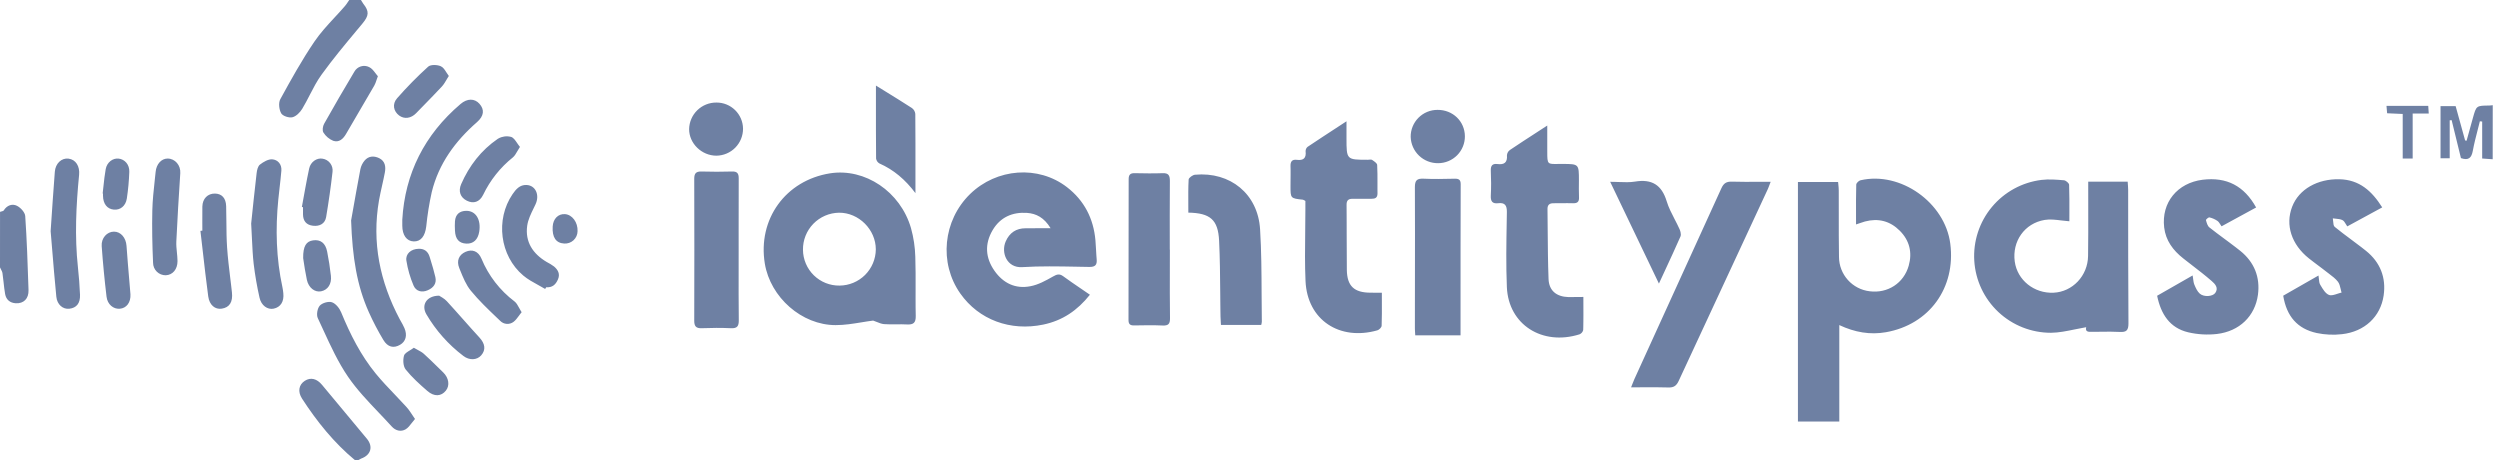 <svg width="239" height="44" viewBox="0 0 239 44" fill="none" xmlns="http://www.w3.org/2000/svg">
<path fill-rule="evenodd" clip-rule="evenodd" d="M34.504 0C34.572 0.12 34.647 0.237 34.726 0.349C35.321 1.099 35.268 1.504 34.654 2.245L34.141 2.86L34.135 2.867C32.971 4.264 31.805 5.662 30.743 7.134C30.305 7.736 29.96 8.405 29.615 9.074C29.384 9.524 29.152 9.973 28.892 10.404C28.682 10.749 28.312 11.124 27.95 11.211C27.625 11.288 27.024 11.091 26.879 10.828C26.678 10.465 26.608 9.829 26.798 9.483C27.822 7.613 28.86 5.738 30.058 3.978C30.617 3.153 31.302 2.413 31.986 1.673C32.316 1.318 32.645 0.963 32.959 0.598C33.072 0.472 33.169 0.326 33.265 0.18C33.305 0.12 33.346 0.059 33.387 0H34.504ZM0.279 20.174C0.314 20.159 0.342 20.14 0.359 20.114C0.669 19.62 1.172 19.452 1.616 19.672C1.969 19.845 2.387 20.3 2.412 20.656C2.567 22.912 2.642 25.175 2.717 27.436L2.727 27.734C2.753 28.561 2.259 29.034 1.506 28.991C0.947 28.959 0.587 28.645 0.49 28.111C0.424 27.741 0.384 27.366 0.343 26.991C0.312 26.7 0.281 26.409 0.237 26.119C0.228 26.053 0.206 25.989 0.179 25.926C0.153 25.865 0.121 25.804 0.089 25.743L0.088 25.741C0.057 25.681 0.026 25.621 0 25.561L0.003 20.254C0.041 20.24 0.086 20.229 0.13 20.218C0.183 20.206 0.236 20.193 0.279 20.174ZM28.878 38.112C30.3 40.303 31.924 42.324 33.946 44H34.225C34.322 43.939 34.423 43.886 34.528 43.839C35.468 43.501 35.696 42.688 35.064 41.931C33.637 40.222 32.212 38.51 30.79 36.797C30.291 36.194 29.702 36.048 29.143 36.404C28.569 36.774 28.437 37.431 28.878 38.112ZM238.301 15.225L237.296 15.153V11.62L237.075 11.595C237.006 11.879 236.932 12.162 236.859 12.446C236.691 13.1 236.522 13.755 236.4 14.418C236.277 15.082 236.008 15.371 235.266 15.116C234.977 13.932 234.676 12.71 234.377 11.485L234.192 11.502V15.133H233.315V10.148H234.76L235.665 13.426L235.805 13.454L236.415 11.254C236.738 10.101 236.74 10.101 237.958 10.089H237.962C238.076 10.089 238.191 10.068 238.306 10.057L238.301 15.225ZM177.436 20.568C177.436 20.862 177.437 21.157 177.437 21.457C177.567 21.414 177.684 21.374 177.793 21.336C177.973 21.273 178.132 21.218 178.292 21.174C179.569 20.839 180.689 21.124 181.622 22.06C182.555 22.996 182.828 24.144 182.473 25.401C182.001 27.076 180.459 28.066 178.742 27.846C177.936 27.752 177.193 27.367 176.653 26.762C176.112 26.158 175.812 25.377 175.808 24.566C175.785 23.199 175.786 21.832 175.787 20.464C175.788 19.714 175.788 18.964 175.785 18.213C175.785 18.024 175.766 17.835 175.747 17.645C175.738 17.564 175.73 17.483 175.723 17.402H171.882V40.296H175.837V31.077C177.331 31.778 178.794 32.024 180.29 31.761C184.445 31.033 186.99 27.503 186.447 23.294C185.94 19.367 181.684 16.351 177.867 17.233C177.7 17.27 177.457 17.504 177.457 17.652C177.431 18.614 177.433 19.577 177.436 20.568ZM100.435 21.813C99.816 20.796 99.063 20.416 98.187 20.353C96.79 20.258 95.62 20.764 94.888 22.015C94.12 23.33 94.203 24.646 95.07 25.885C95.908 27.079 97.082 27.645 98.513 27.362C99.26 27.223 99.979 26.825 100.652 26.443C101.025 26.231 101.27 26.137 101.64 26.407C102.193 26.812 102.762 27.199 103.343 27.594L103.345 27.595C103.626 27.786 103.909 27.979 104.195 28.177C103.002 29.678 101.58 30.646 99.739 31.03C96.6 31.687 93.579 30.582 91.804 28.058C89.749 25.139 90.15 21.074 92.741 18.549C95.275 16.083 99.261 15.774 102.006 17.896C103.649 19.166 104.541 20.891 104.723 22.969C104.748 23.263 104.765 23.557 104.781 23.853L104.782 23.874L104.798 24.161L104.813 24.412C104.821 24.536 104.831 24.661 104.842 24.785C104.889 25.315 104.716 25.527 104.143 25.519C103.748 25.513 103.353 25.505 102.958 25.498L102.955 25.497L102.951 25.497L102.948 25.497C101.203 25.464 99.456 25.43 97.718 25.538C96.268 25.628 95.672 24.164 96.146 23.08C96.504 22.26 97.141 21.816 98.06 21.823L100.435 21.813ZM203.406 17.369H199.634V18.127C199.633 18.694 199.634 19.261 199.636 19.828L199.636 20.041C199.639 21.52 199.641 22.999 199.619 24.478C199.591 26.375 198.129 27.9 196.322 27.983C194.46 28.068 192.853 26.779 192.61 25.003C192.347 23.082 193.537 21.346 195.473 21.025C195.976 20.941 196.504 21.006 197.051 21.073C197.307 21.104 197.567 21.136 197.831 21.154L197.832 20.775L197.833 20.396C197.836 19.518 197.84 18.589 197.807 17.662C197.803 17.513 197.497 17.249 197.316 17.234L197.282 17.231C196.58 17.173 195.858 17.114 195.17 17.199C193.315 17.427 191.617 18.354 190.422 19.791C189.227 21.228 188.626 23.067 188.741 24.933C188.857 26.798 189.68 28.549 191.043 29.828C192.406 31.107 194.206 31.817 196.075 31.814C196.832 31.805 197.586 31.649 198.353 31.49L198.355 31.49C198.713 31.416 199.074 31.341 199.439 31.28C199.328 31.739 199.658 31.731 200.001 31.723C200.046 31.722 200.092 31.721 200.137 31.721L200.42 31.719L200.613 31.718L200.877 31.714L200.885 31.714C201.474 31.707 202.063 31.7 202.652 31.733C203.276 31.767 203.48 31.592 203.48 30.928C203.452 26.677 203.452 22.413 203.452 18.156C203.452 17.906 203.423 17.649 203.406 17.369ZM83.47 30.648C83.11 30.692 82.739 30.753 82.362 30.815C81.557 30.946 80.722 31.083 79.886 31.081C76.64 31.081 73.65 28.418 73.118 25.206C72.42 20.959 75.102 17.244 79.352 16.57C82.686 16.048 86.078 18.311 87.091 21.807C87.34 22.7 87.478 23.62 87.503 24.546C87.538 25.578 87.535 26.61 87.531 27.642L87.529 28.527C87.529 28.744 87.529 28.961 87.531 29.178L87.532 29.41C87.535 29.672 87.539 29.935 87.545 30.198C87.561 30.873 87.314 31.05 86.698 31.017C86.359 30.997 86.018 31.002 85.678 31.006C85.297 31.011 84.915 31.015 84.536 30.987C84.5 30.985 84.465 30.98 84.43 30.975L84.402 30.97L84.365 30.963C84.318 30.953 84.271 30.941 84.224 30.927C84.196 30.919 84.168 30.91 84.139 30.9C84.034 30.865 83.928 30.823 83.819 30.779C83.706 30.734 83.59 30.688 83.47 30.648ZM80.257 27.302C81.174 27.297 82.052 26.931 82.702 26.284C83.351 25.636 83.72 24.759 83.728 23.842C83.728 21.95 82.1 20.32 80.211 20.335C79.752 20.342 79.298 20.439 78.876 20.621C78.454 20.803 78.072 21.067 77.752 21.396C77.432 21.726 77.18 22.116 77.01 22.543C76.841 22.97 76.757 23.426 76.764 23.886C76.768 24.34 76.862 24.788 77.04 25.206C77.218 25.623 77.477 26.002 77.802 26.319C78.126 26.636 78.51 26.887 78.931 27.055C79.353 27.224 79.803 27.308 80.257 27.302ZM132.107 28.808C132.106 28.539 132.105 28.265 132.105 27.985L131.882 27.985C131.545 27.986 131.278 27.986 131.014 27.981C129.457 27.973 128.782 27.351 128.758 25.804C128.744 24.701 128.743 23.598 128.743 22.495L128.741 21.462L128.739 20.681C128.738 20.317 128.735 19.953 128.732 19.589C128.727 19.159 128.902 19.004 129.301 19.004H131.117C131.471 19.005 131.689 18.909 131.689 18.49C131.687 18.349 131.685 18.209 131.685 18.068C131.685 17.879 131.685 17.689 131.686 17.5C131.687 16.922 131.689 16.345 131.658 15.769C131.648 15.601 131.378 15.424 131.188 15.298L131.17 15.287C131.098 15.242 130.991 15.254 130.887 15.264C130.861 15.267 130.835 15.27 130.81 15.272L130.776 15.274L130.751 15.274C129.743 15.273 129.236 15.272 128.982 15.018C128.725 14.762 128.725 14.248 128.725 13.215V11.595L127.903 12.131C126.883 12.797 125.935 13.415 124.995 14.046C124.936 14.099 124.889 14.163 124.858 14.236C124.827 14.308 124.812 14.387 124.815 14.466C124.893 15.123 124.603 15.36 123.977 15.28C123.513 15.221 123.359 15.453 123.373 15.893C123.375 15.967 123.377 16.041 123.378 16.115L123.381 16.302C123.381 16.437 123.381 16.571 123.381 16.705L123.377 17.15C123.375 17.36 123.373 17.569 123.373 17.779C123.372 18.37 123.371 18.666 123.518 18.83C123.666 18.995 123.961 19.026 124.555 19.09L124.559 19.09C124.643 19.12 124.723 19.162 124.795 19.213V20.019C124.795 20.734 124.786 21.449 124.777 22.164V22.179C124.758 23.742 124.739 25.305 124.808 26.864C124.973 30.602 128.07 32.605 131.678 31.579C131.848 31.532 132.085 31.294 132.085 31.139C132.113 30.376 132.111 29.613 132.107 28.808ZM151.37 28.389C151.37 28.968 151.374 29.523 151.374 30.065L151.373 30.335C151.372 30.464 151.372 30.593 151.37 30.721C151.369 30.895 151.366 31.068 151.362 31.241C151.36 31.344 151.357 31.447 151.354 31.55C151.332 31.642 151.289 31.727 151.227 31.799C151.166 31.87 151.088 31.926 151.001 31.962C147.442 33.08 144.21 31.036 144.057 27.456C143.969 25.349 144.006 23.236 144.043 21.127L144.057 20.267C144.066 19.627 143.859 19.35 143.219 19.428C142.661 19.494 142.494 19.234 142.521 18.697C142.563 17.907 142.557 17.114 142.521 16.322C142.501 15.837 142.669 15.623 143.158 15.682C143.799 15.763 144.122 15.543 144.064 14.844C144.071 14.745 144.1 14.649 144.148 14.562C144.169 14.525 144.192 14.491 144.219 14.458C144.255 14.414 144.297 14.375 144.344 14.341C145.193 13.769 146.053 13.212 146.998 12.6L147.009 12.592L147.918 12.003V14.197L147.919 14.497C147.92 15.128 147.921 15.425 148.069 15.563C148.2 15.685 148.448 15.682 148.916 15.675C149.049 15.674 149.2 15.672 149.371 15.672L149.391 15.672C150.942 15.679 150.944 15.679 150.945 17.255C150.945 17.79 150.926 18.326 150.953 18.86C150.976 19.291 150.797 19.441 150.385 19.43C150.29 19.427 150.196 19.426 150.101 19.424C150.006 19.423 149.91 19.423 149.815 19.422C149.586 19.422 149.357 19.424 149.128 19.426C148.918 19.428 148.709 19.43 148.499 19.43C148.119 19.43 147.94 19.598 147.94 19.973C147.949 20.627 147.954 21.281 147.958 21.935C147.97 23.515 147.982 25.095 148.041 26.671C148.083 27.788 148.798 28.365 149.931 28.4C150.096 28.4 150.259 28.399 150.427 28.397L150.576 28.395C150.822 28.392 151.081 28.389 151.37 28.389ZM224.401 21.642L227.74 19.826C226.751 18.264 225.572 17.181 223.642 17.135C221.571 17.092 219.779 18.072 219.128 19.767C218.459 21.51 219.062 23.375 220.738 24.707C220.873 24.814 221.009 24.919 221.146 25.023L221.373 25.194L221.582 25.352C221.713 25.45 221.844 25.548 221.975 25.647C222.118 25.756 222.261 25.866 222.403 25.977C222.486 26.042 222.571 26.106 222.656 26.171C222.964 26.402 223.275 26.637 223.505 26.931C223.651 27.118 223.71 27.376 223.769 27.633C223.785 27.703 223.801 27.774 223.819 27.843C223.83 27.886 223.842 27.929 223.855 27.97C223.726 27.997 223.59 28.042 223.454 28.087C223.162 28.184 222.871 28.281 222.65 28.195C222.317 28.065 222.072 27.654 221.861 27.299L221.812 27.217C221.726 27.073 221.708 26.888 221.687 26.674L221.687 26.67V26.666C221.677 26.564 221.666 26.454 221.647 26.34L218.275 28.269C218.6 30.244 219.631 31.436 221.488 31.839C222.281 32.004 223.095 32.041 223.9 31.947C226.048 31.706 227.581 30.283 227.877 28.247C228.124 26.535 227.551 25.073 226.189 23.979C226.043 23.862 225.896 23.747 225.748 23.633C225.432 23.39 225.112 23.152 224.793 22.914L224.786 22.909L224.784 22.907C224.249 22.509 223.714 22.111 223.199 21.689C223.083 21.594 223.067 21.38 223.05 21.164C223.042 21.064 223.035 20.963 223.017 20.874C223.11 20.889 223.205 20.898 223.3 20.907C223.524 20.928 223.749 20.95 223.939 21.043C224.074 21.109 224.167 21.264 224.263 21.425L224.305 21.495L224.324 21.526C224.348 21.566 224.374 21.605 224.401 21.642ZM215.686 19.835L212.38 21.635C212.338 21.577 212.301 21.517 212.264 21.459C212.179 21.323 212.099 21.197 211.988 21.12C211.757 20.961 211.497 20.847 211.224 20.783C211.132 20.761 210.873 20.986 210.89 21.046C210.956 21.295 211.038 21.605 211.222 21.744C211.692 22.118 212.175 22.475 212.657 22.832L213.114 23.171C213.319 23.324 213.523 23.477 213.725 23.633C213.874 23.747 214.021 23.862 214.167 23.979C215.506 25.053 216.085 26.494 215.86 28.18C215.58 30.23 214.091 31.672 211.937 31.929C211.018 32.033 210.087 31.978 209.186 31.767C207.429 31.348 206.582 30.032 206.222 28.274L209.614 26.334C209.624 26.391 209.633 26.447 209.641 26.5L209.663 26.66C209.69 26.869 209.714 27.051 209.782 27.214C209.909 27.522 210.062 27.863 210.299 28.072C210.696 28.418 211.528 28.351 211.777 28.009C212.133 27.511 211.736 27.126 211.439 26.867C210.831 26.338 210.191 25.844 209.551 25.351L209.546 25.347L209.536 25.339C209.38 25.218 209.223 25.097 209.067 24.976C208.948 24.884 208.829 24.791 208.711 24.697C207.746 23.936 207.043 22.997 206.895 21.746C206.616 19.354 208.166 17.488 210.566 17.184C212.879 16.902 214.541 17.775 215.686 19.835ZM156.046 36.736L156.046 36.738C156.011 36.827 155.973 36.923 155.93 37.03C156.297 37.03 156.655 37.028 157.007 37.025C157.86 37.02 158.679 37.015 159.499 37.042C160.02 37.059 160.272 36.875 160.488 36.404C163.323 30.299 166.159 24.194 168.998 18.09C169.021 18.037 169.044 17.983 169.066 17.926L169.117 17.794L169.154 17.697C169.19 17.601 169.23 17.496 169.277 17.377C169.05 17.377 168.826 17.377 168.605 17.378L168.144 17.381C167.261 17.386 166.413 17.391 165.567 17.365C165.053 17.35 164.785 17.513 164.567 17.992C161.798 24.075 159.025 30.157 156.249 36.239C156.179 36.395 156.118 36.551 156.046 36.736ZM139.628 32.056H135.298C135.292 31.939 135.284 31.829 135.277 31.722L135.269 31.572L135.265 31.464C135.263 31.426 135.263 31.387 135.263 31.349C135.263 30.573 135.264 29.797 135.265 29.02L135.268 26.864V26.744C135.273 23.794 135.278 20.844 135.263 17.893C135.263 17.227 135.47 17.055 136.101 17.083C137.062 17.129 138.026 17.107 138.989 17.086L138.992 17.086L139.099 17.083C139.477 17.083 139.642 17.201 139.642 17.603C139.627 21.803 139.628 25.997 139.628 30.248V30.252V32.056ZM70.614 24.803L70.615 23.908L70.614 22.031C70.612 20.375 70.611 18.719 70.621 17.061C70.624 16.593 70.491 16.381 69.988 16.396C69.01 16.424 68.032 16.427 67.055 16.396C66.528 16.383 66.369 16.59 66.369 17.094C66.383 21.613 66.383 26.129 66.369 30.644C66.366 31.177 66.528 31.398 67.087 31.377C68.017 31.339 68.952 31.335 69.881 31.377C70.473 31.405 70.635 31.183 70.628 30.613C70.608 28.951 70.611 27.289 70.614 25.626L70.614 24.803ZM113.605 20.327C113.605 20.057 113.604 19.791 113.602 19.526V19.52C113.597 18.722 113.592 17.942 113.634 17.164C113.644 16.994 114.022 16.723 114.246 16.703C117.613 16.399 120.253 18.536 120.464 21.913C120.591 23.978 120.601 26.049 120.61 28.121V28.136C120.615 29.01 120.619 29.885 120.631 30.759C120.622 30.862 120.602 30.963 120.573 31.061H116.723L116.709 30.838C116.696 30.648 116.684 30.457 116.68 30.265L116.671 29.641L116.666 29.235L116.66 28.649L116.655 28.041C116.641 26.366 116.626 24.691 116.547 23.02C116.451 21.003 115.702 20.367 113.605 20.327ZM111.837 25.628C111.838 25.035 111.84 24.441 111.84 23.848L111.831 23.87C111.831 21.679 111.819 19.491 111.84 17.305C111.84 16.788 111.726 16.53 111.141 16.556C110.257 16.591 109.371 16.572 108.487 16.556C108.078 16.543 107.9 16.686 107.9 17.115C107.904 21.605 107.899 26.095 107.885 30.586C107.884 30.984 108.032 31.118 108.419 31.111C109.324 31.095 110.235 31.078 111.14 31.118C111.689 31.144 111.861 30.972 111.852 30.413C111.83 28.817 111.833 27.222 111.837 25.628ZM33.566 21.075L33.715 20.238C33.912 19.121 34.174 17.642 34.454 16.166C34.518 15.87 34.652 15.595 34.845 15.362C35.221 14.905 35.739 14.878 36.242 15.116C36.821 15.396 36.897 15.934 36.792 16.492C36.714 16.908 36.621 17.322 36.528 17.736C36.423 18.205 36.318 18.674 36.234 19.146C35.535 23.171 36.316 26.939 38.212 30.515C38.254 30.593 38.298 30.671 38.343 30.749C38.39 30.831 38.437 30.915 38.483 30.999C38.549 31.122 38.613 31.247 38.667 31.375C38.956 32.06 38.791 32.649 38.248 32.962C37.636 33.317 37.068 33.198 36.649 32.5C36.134 31.643 35.671 30.757 35.262 29.846C34.126 27.311 33.687 24.619 33.566 21.075ZM44.031 9.94C40.572 12.879 38.71 16.612 38.459 21.007V21.568C38.46 22.469 38.869 23.063 39.557 23.08C40.244 23.096 40.636 22.57 40.748 21.651C40.859 20.544 41.035 19.445 41.276 18.36C41.941 15.643 43.521 13.493 45.599 11.678C46.28 11.08 46.331 10.478 45.834 9.919C45.37 9.399 44.672 9.394 44.031 9.94ZM39.673 40.054C39.563 40.179 39.466 40.306 39.373 40.427C39.18 40.679 39.007 40.905 38.783 41.039C38.328 41.308 37.815 41.178 37.452 40.775C37.044 40.325 36.624 39.883 36.204 39.442L36.203 39.441C35.162 38.347 34.121 37.253 33.278 36.026C32.329 34.643 31.617 33.093 30.908 31.55L30.897 31.526C30.726 31.153 30.555 30.781 30.381 30.412C30.233 30.099 30.339 29.48 30.572 29.22C30.806 28.96 31.41 28.783 31.737 28.898C32.103 29.025 32.457 29.472 32.616 29.861C33.478 31.957 34.49 33.971 35.932 35.728C36.503 36.423 37.126 37.075 37.749 37.727C38.121 38.116 38.493 38.506 38.855 38.906C39.139 39.212 39.349 39.587 39.673 40.054ZM24.533 16.555C24.327 18.298 24.151 20.06 24.012 21.371C24.041 21.873 24.063 22.33 24.083 22.756L24.085 22.802V22.806C24.129 23.712 24.165 24.477 24.252 25.235C24.384 26.318 24.57 27.393 24.811 28.457C24.974 29.208 25.575 29.625 26.153 29.509C26.828 29.372 27.173 28.826 27.084 28.022C27.067 27.837 27.04 27.652 27.003 27.47C26.401 24.696 26.326 21.897 26.605 19.082C26.641 18.727 26.681 18.372 26.722 18.017L26.727 17.965C26.79 17.416 26.853 16.866 26.899 16.315C26.949 15.706 26.561 15.273 26.031 15.232C25.647 15.203 25.188 15.474 24.854 15.732C24.651 15.887 24.567 16.266 24.533 16.555ZM4.841 22.101C4.981 20.032 5.101 18.226 5.241 16.421C5.302 15.622 5.881 15.087 6.543 15.164C7.252 15.249 7.644 15.903 7.562 16.716C7.275 19.649 7.131 22.594 7.449 25.542C7.544 26.418 7.614 27.299 7.649 28.18C7.683 28.991 7.315 29.437 6.628 29.515C6.016 29.586 5.459 29.122 5.385 28.369C5.229 26.787 5.098 25.201 4.976 23.712L4.914 22.968L4.841 22.101ZM153.933 17.381L158.593 27.111L158.731 26.812L159.14 25.93L159.161 25.884C159.683 24.759 160.179 23.689 160.654 22.608C160.701 22.5 160.695 22.355 160.663 22.21C160.655 22.174 160.646 22.137 160.635 22.102L160.619 22.051L160.604 22.008L160.594 21.981C160.583 21.952 160.571 21.924 160.559 21.897C160.417 21.579 160.256 21.267 160.094 20.955C159.805 20.395 159.515 19.836 159.336 19.243C158.855 17.67 157.914 17.096 156.307 17.36C155.811 17.441 155.297 17.422 154.745 17.401L154.449 17.39C154.28 17.385 154.109 17.381 153.933 17.381ZM84.667 8.753C85.083 9.009 85.485 9.258 85.88 9.504C86.32 9.779 86.75 10.05 87.177 10.327C87.268 10.392 87.344 10.475 87.4 10.571C87.456 10.668 87.491 10.775 87.503 10.886C87.52 12.801 87.519 14.716 87.517 16.701V16.801L87.517 18.463C86.539 17.159 85.434 16.228 84.072 15.625C83.987 15.576 83.913 15.508 83.858 15.427C83.803 15.345 83.767 15.252 83.754 15.154C83.737 13.338 83.738 11.525 83.739 9.627L83.74 8.18C84.057 8.377 84.365 8.567 84.667 8.753ZM51.455 27.25C51.679 27.373 51.902 27.495 52.118 27.625L52.216 27.46C52.79 27.505 53.118 27.226 53.342 26.707C53.566 26.189 53.343 25.797 52.968 25.477C52.743 25.312 52.505 25.167 52.257 25.041C50.942 24.26 50.188 23.13 50.4 21.584C50.48 21.003 50.754 20.443 51.023 19.893C51.081 19.773 51.14 19.653 51.196 19.533C51.611 18.652 51.212 17.721 50.333 17.684C49.697 17.657 49.322 18.092 48.999 18.565C47.35 20.982 47.78 24.456 50.023 26.34C50.45 26.7 50.954 26.976 51.455 27.25ZM16.02 15.157C16.745 15.157 17.286 15.812 17.235 16.554C17.096 18.73 16.956 20.908 16.857 23.087C16.841 23.434 16.876 23.783 16.912 24.133C16.924 24.261 16.938 24.39 16.948 24.518C16.96 24.666 16.969 24.814 16.97 24.961C16.97 25.75 16.508 26.284 15.853 26.315C15.694 26.318 15.536 26.289 15.388 26.231C15.24 26.172 15.106 26.085 14.992 25.974C14.879 25.862 14.789 25.73 14.727 25.583C14.665 25.437 14.633 25.279 14.633 25.12C14.559 23.451 14.523 21.778 14.562 20.109C14.585 19.152 14.688 18.197 14.792 17.242C14.821 16.973 14.851 16.703 14.878 16.434C14.949 15.675 15.435 15.161 16.02 15.157ZM19.343 21.586C19.344 21.74 19.345 21.895 19.345 22.049L19.16 22.07C19.233 22.683 19.303 23.297 19.373 23.91C19.541 25.386 19.71 26.863 19.907 28.335C20.019 29.17 20.568 29.604 21.195 29.509C21.944 29.395 22.274 28.875 22.173 27.949C22.151 27.75 22.128 27.55 22.105 27.351L22.078 27.122L22.013 26.59C21.895 25.617 21.778 24.645 21.711 23.669C21.655 22.855 21.649 22.038 21.643 21.221C21.639 20.716 21.636 20.211 21.62 19.706C21.595 18.933 21.205 18.519 20.552 18.505C19.86 18.493 19.36 18.987 19.345 19.75C19.335 20.258 19.338 20.77 19.341 21.281L19.343 21.586ZM137.489 15.6C136.809 15.61 136.152 15.351 135.66 14.881C135.168 14.411 134.881 13.766 134.861 13.085C134.857 12.747 134.921 12.411 135.049 12.097C135.177 11.783 135.365 11.498 135.604 11.258C135.843 11.018 136.127 10.827 136.44 10.698C136.754 10.569 137.089 10.503 137.428 10.504C138.886 10.494 140.027 11.589 140.044 13.018C140.047 13.356 139.983 13.691 139.856 14.003C139.729 14.316 139.541 14.601 139.304 14.841C139.066 15.08 138.784 15.271 138.472 15.401C138.161 15.532 137.827 15.599 137.489 15.6ZM65.88 12.338C65.871 13.706 67.077 14.883 68.488 14.883C69.167 14.875 69.816 14.6 70.293 14.116C70.77 13.632 71.036 12.98 71.034 12.3C71.027 11.632 70.754 10.994 70.276 10.526C69.799 10.058 69.155 9.798 68.487 9.804C67.806 9.799 67.151 10.062 66.663 10.536C66.175 11.01 65.894 11.658 65.88 12.338ZM49.731 30.022C49.688 30.079 49.647 30.135 49.607 30.19C49.441 30.415 49.293 30.616 49.101 30.764C48.912 30.91 48.676 30.981 48.438 30.963C48.2 30.945 47.977 30.84 47.812 30.667L47.539 30.406L47.536 30.404L47.535 30.403C46.657 29.565 45.776 28.724 45.011 27.791C44.555 27.235 44.268 26.523 43.99 25.836L43.908 25.633C43.617 24.918 43.883 24.348 44.51 24.074C45.137 23.8 45.724 23.996 46.031 24.734C46.7 26.353 47.791 27.763 49.189 28.818C49.37 28.958 49.49 29.178 49.627 29.43L49.629 29.432C49.663 29.495 49.698 29.559 49.735 29.625C49.777 29.698 49.821 29.771 49.869 29.846C49.821 29.905 49.775 29.964 49.731 30.022ZM35.987 7.678C36.025 7.565 36.069 7.436 36.126 7.284C36.097 7.252 36.068 7.218 36.039 7.183C35.992 7.125 35.945 7.063 35.897 7C35.719 6.765 35.531 6.518 35.281 6.409C35.035 6.288 34.752 6.267 34.491 6.349C34.229 6.432 34.01 6.611 33.877 6.851C32.891 8.496 31.928 10.156 30.987 11.832C30.857 12.057 30.794 12.481 30.92 12.671C31.143 13.025 31.47 13.301 31.856 13.461C32.41 13.648 32.809 13.282 33.088 12.795C33.583 11.94 34.083 11.086 34.582 10.234C34.984 9.549 35.386 8.864 35.784 8.178C35.826 8.105 35.86 8.028 35.894 7.941C35.908 7.904 35.922 7.865 35.937 7.824L35.983 7.689L35.986 7.68L35.987 7.678ZM49.707 14.045C49.61 14.191 49.53 14.331 49.456 14.46C49.316 14.702 49.199 14.907 49.03 15.047C47.828 16.009 46.859 17.23 46.193 18.618C45.849 19.326 45.261 19.5 44.633 19.188C44.004 18.877 43.795 18.277 44.088 17.603C44.859 15.84 46.004 14.358 47.588 13.273C47.694 13.208 47.807 13.156 47.924 13.117C48.015 13.086 48.109 13.064 48.205 13.05C48.423 13.018 48.646 13.031 48.859 13.087C49.086 13.158 49.256 13.406 49.439 13.676C49.523 13.8 49.61 13.928 49.707 14.045ZM42.714 28.793C42.468 28.526 42.12 28.36 41.98 28.266C40.76 28.276 40.254 29.173 40.76 30.043C41.666 31.59 42.868 32.944 44.298 34.028C44.873 34.471 45.599 34.432 46 33.974C46.468 33.436 46.378 32.853 45.819 32.25C45.293 31.68 44.778 31.099 44.264 30.518L44.246 30.499C43.739 29.927 43.232 29.355 42.714 28.793ZM12.471 28.132C12.517 28.914 12.089 29.47 11.443 29.516C10.842 29.561 10.275 29.107 10.186 28.368C9.993 26.761 9.838 25.149 9.722 23.532C9.666 22.752 10.236 22.148 10.891 22.145C11.546 22.142 12.04 22.725 12.095 23.5C12.173 24.599 12.266 25.698 12.359 26.796L12.424 27.567L12.471 28.132ZM29.557 16.107C29.293 17.328 29.086 18.561 28.858 19.789L28.967 19.804V20.503C28.977 21.131 29.289 21.507 29.92 21.581C30.57 21.658 31.072 21.374 31.177 20.757C31.42 19.32 31.625 17.877 31.79 16.427C31.827 16.134 31.747 15.838 31.569 15.604C31.39 15.369 31.127 15.213 30.835 15.169C30.291 15.073 29.697 15.468 29.557 16.107ZM42.764 7.493L42.673 7.647C42.609 7.753 42.55 7.854 42.489 7.948C42.413 8.065 42.335 8.172 42.246 8.268C41.675 8.881 41.09 9.48 40.505 10.079L40.493 10.091L40.166 10.426L39.782 10.821C39.297 11.323 38.654 11.411 38.157 11.042C37.622 10.642 37.471 9.95 37.963 9.392C38.894 8.331 39.884 7.324 40.93 6.375C41.167 6.16 41.789 6.18 42.131 6.328C42.366 6.429 42.517 6.669 42.676 6.921L42.679 6.926C42.751 7.04 42.824 7.156 42.908 7.263C42.856 7.343 42.809 7.419 42.764 7.493ZM39.929 33.449L39.926 33.447C39.813 33.386 39.691 33.321 39.562 33.244C39.443 33.337 39.31 33.418 39.182 33.496C38.922 33.655 38.682 33.801 38.624 33.999C38.506 34.401 38.54 35.02 38.786 35.326C39.388 36.079 40.121 36.738 40.853 37.373C41.508 37.946 42.181 37.901 42.626 37.343C43.018 36.859 42.91 36.126 42.37 35.602C42.187 35.425 42.004 35.246 41.822 35.068C41.392 34.646 40.963 34.225 40.516 33.823C40.355 33.677 40.158 33.572 39.929 33.449ZM28.983 24.676C28.969 23.518 29.28 23.069 29.931 22.978C30.639 22.879 31.11 23.228 31.275 24.048C31.429 24.817 31.549 25.592 31.635 26.373C31.722 27.157 31.332 27.724 30.691 27.85C30.096 27.966 29.501 27.516 29.336 26.748C29.262 26.401 29.199 26.052 29.145 25.729C29.099 25.45 29.06 25.19 29.027 24.968L29.023 24.942L29.022 24.936L28.983 24.676ZM9.892 17.792C9.868 18.029 9.842 18.265 9.814 18.501L9.846 18.504V18.713C9.857 19.491 10.244 19.983 10.888 20.04C11.49 20.095 12.011 19.704 12.124 18.986C12.252 18.14 12.331 17.287 12.361 16.432C12.39 15.737 11.93 15.223 11.33 15.16C10.783 15.104 10.226 15.512 10.106 16.164C10.008 16.701 9.95 17.246 9.892 17.792ZM40.022 23.785C40.53 23.763 40.91 24.01 41.072 24.549L41.171 24.873L41.175 24.886C41.337 25.416 41.498 25.947 41.62 26.487C41.759 27.093 41.452 27.503 40.901 27.744C40.311 28.006 39.769 27.837 39.537 27.301C39.211 26.538 38.98 25.737 38.851 24.917C38.748 24.267 39.304 23.794 40.022 23.785ZM232.14 10.12H228.148L228.182 10.515L228.197 10.694L228.208 10.828L229.699 10.895V15.156H230.651V10.851H232.187C232.169 10.561 232.155 10.349 232.14 10.12ZM44.588 20.155C45.485 20.155 46 20.993 45.815 22.147C45.69 22.913 45.256 23.319 44.58 23.289C43.881 23.257 43.531 22.859 43.495 22.049C43.485 21.892 43.48 21.734 43.481 21.576C43.481 21.434 43.486 21.292 43.495 21.149C43.546 20.497 43.931 20.159 44.588 20.155ZM52.836 21.663C52.779 22.69 53.149 23.236 53.933 23.282C54.095 23.294 54.258 23.272 54.412 23.218C54.566 23.165 54.707 23.08 54.827 22.97C54.947 22.86 55.043 22.727 55.11 22.578C55.177 22.43 55.212 22.269 55.215 22.106C55.252 21.262 54.709 20.518 54.011 20.471C53.361 20.427 52.877 20.919 52.836 21.663Z" fill="#6E80A3"/>
</svg>

